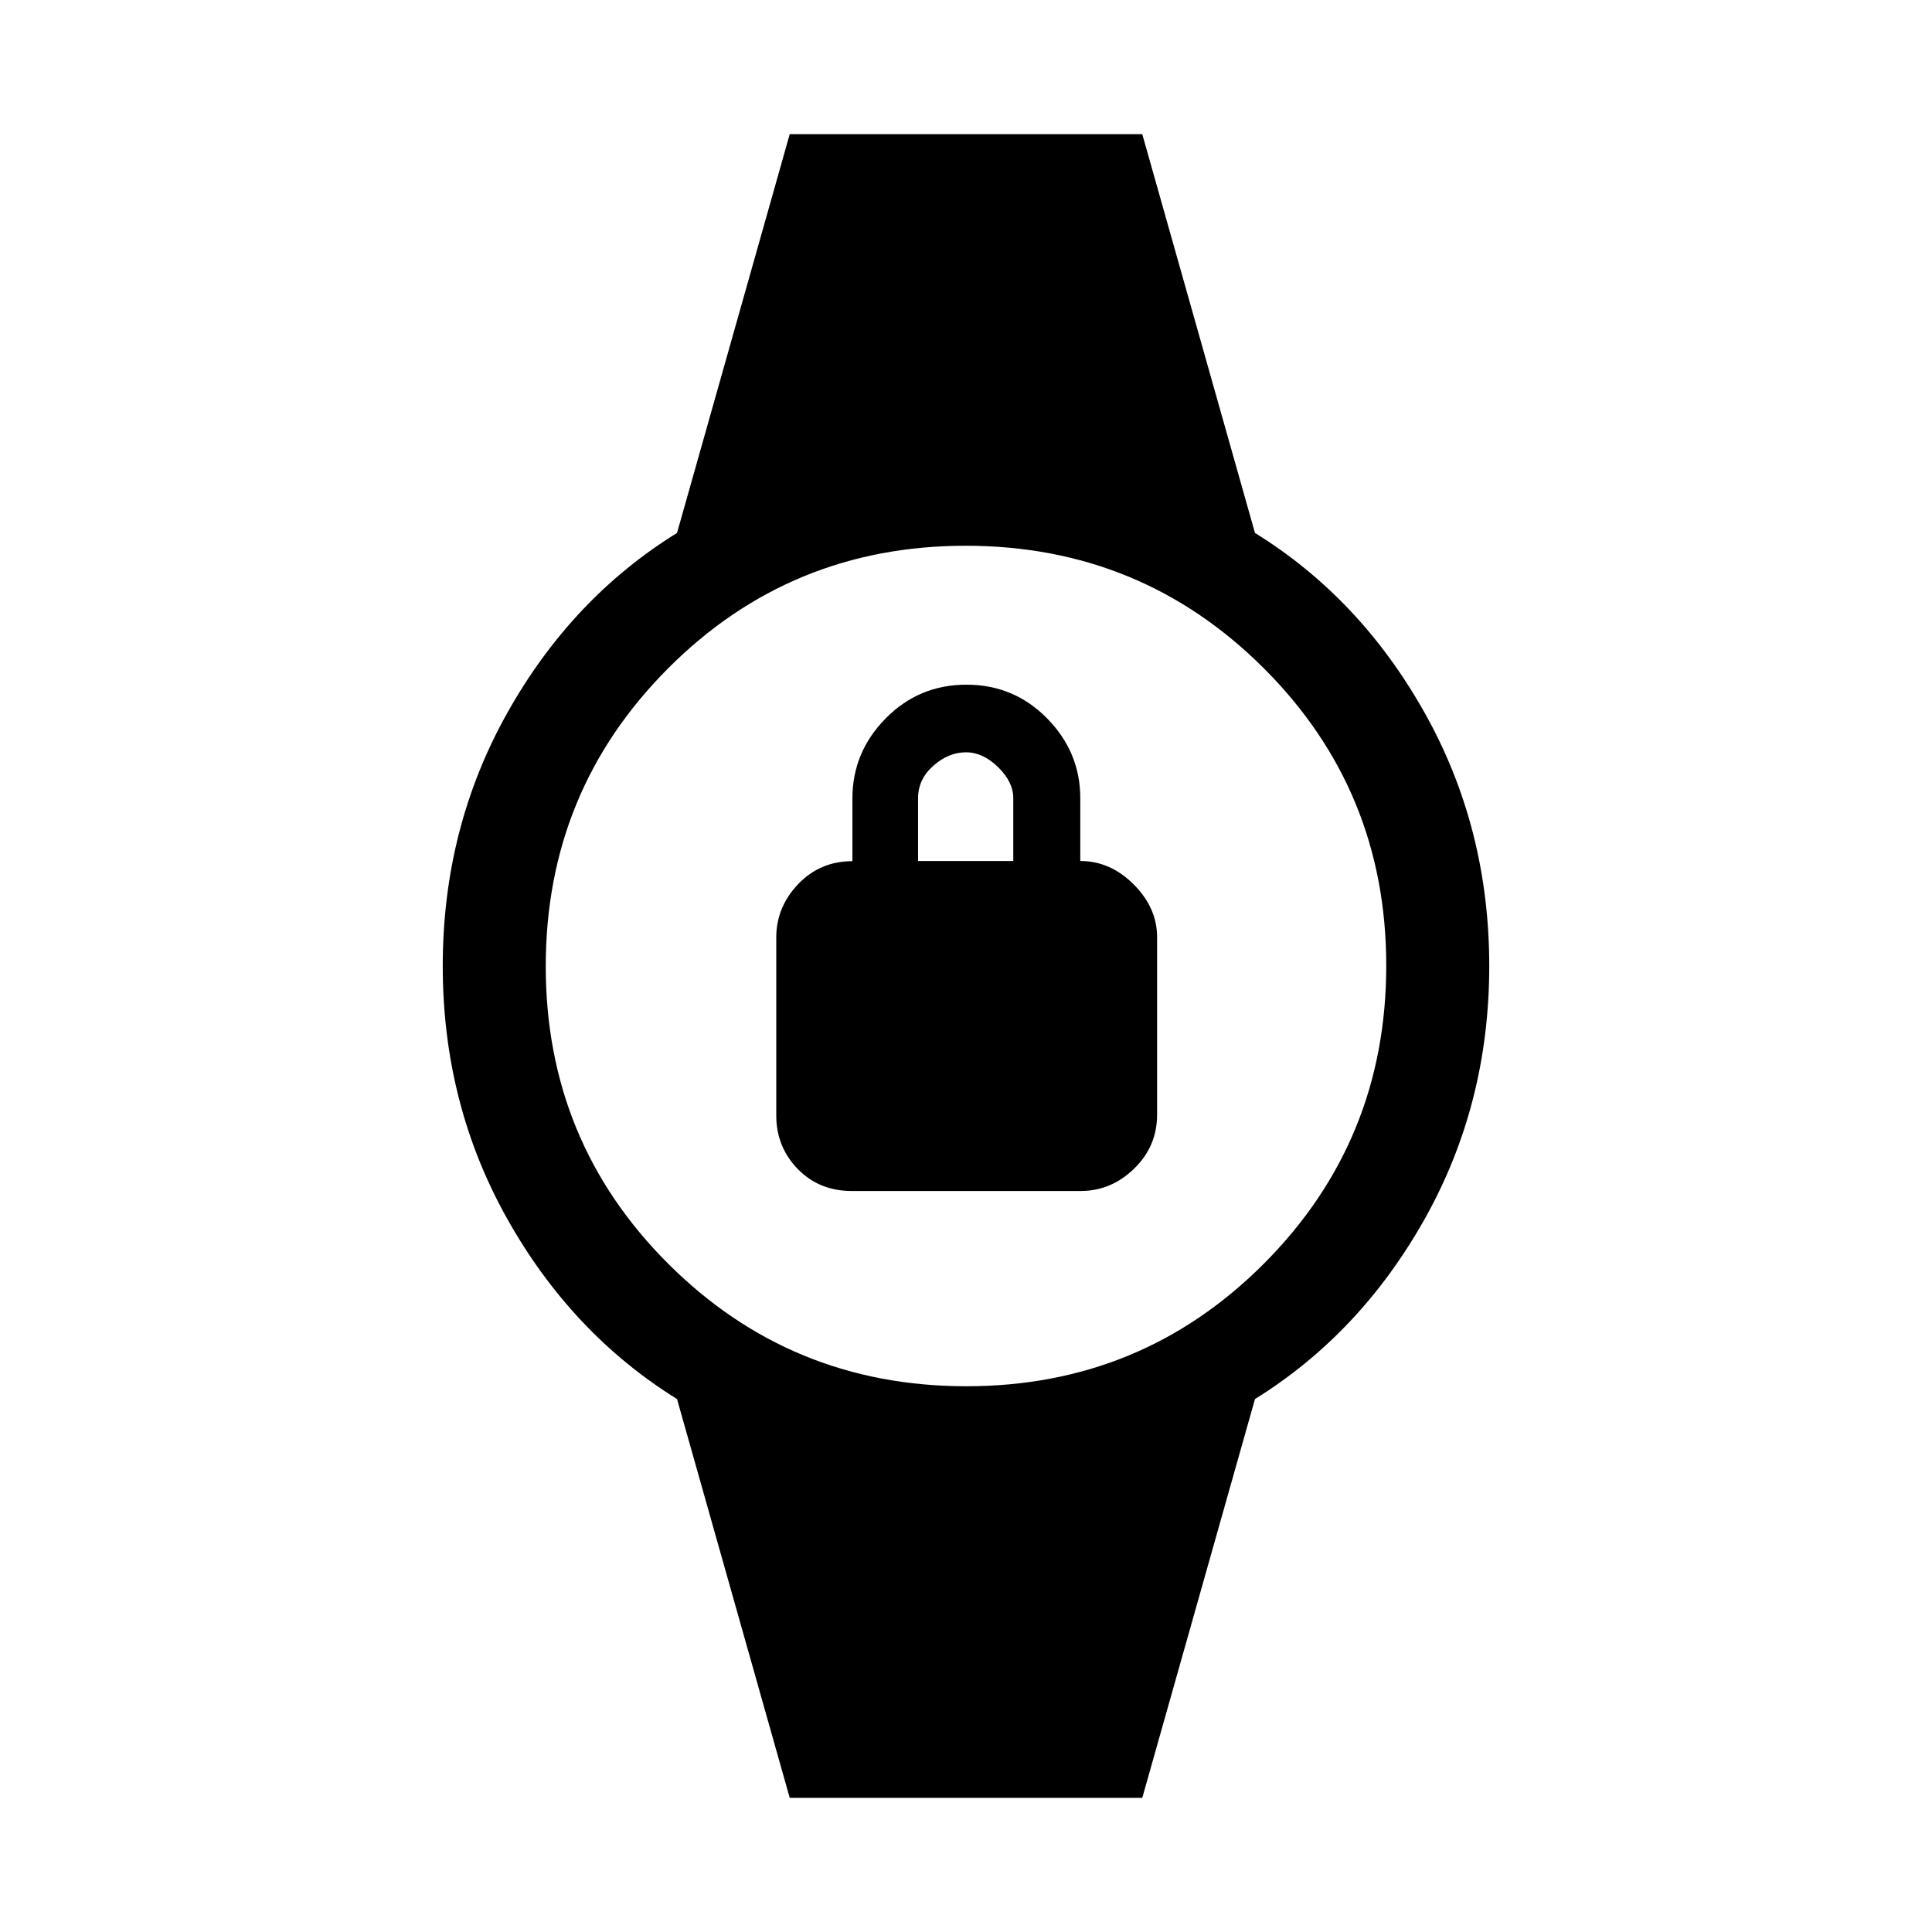 <svg xmlns="http://www.w3.org/2000/svg" height="40" viewBox="0 -960 960 960" width="40"><path d="M423.16-368.21q-16.13 0-26.79-10.96-10.65-10.97-10.65-26.6v-88.42q0-15.07 10.88-26.49 10.88-11.41 26.96-11.41v-31.23q0-22.94 16.53-39.71 16.52-16.76 40.13-16.76 23.6 0 40.09 16.76 16.48 16.77 16.48 39.67v31.18q14.9 0 26.53 11.63t11.63 26.22v88.28q0 15.6-11.38 26.72-11.39 11.12-26.57 11.12H423.16Zm33.02-163.97h47.31v-31.18q0-8.1-7.55-15.46-7.54-7.36-15.94-7.36-8.69 0-16.26 6.7-7.56 6.7-7.56 16.12v31.18ZM392.41-66.67l-56-198.15Q284-297.38 252-354.44 220-411.49 220-480t32-125.64q32-57.13 84.41-89.54l56-198.15h175.18l56 198.15Q676-662.77 708-605.64q32 57.13 32 125.64 0 68.51-32 125.56-32 57.06-84.41 89.62l-56 198.15H392.41Zm87.75-204.51q87.1 0 147.88-60.94t60.78-148.04q0-87.1-60.94-147.88t-148.04-60.78q-87.1 0-147.88 60.94t-60.78 148.04q0 87.1 60.94 147.88t148.04 60.78Z"/></svg>